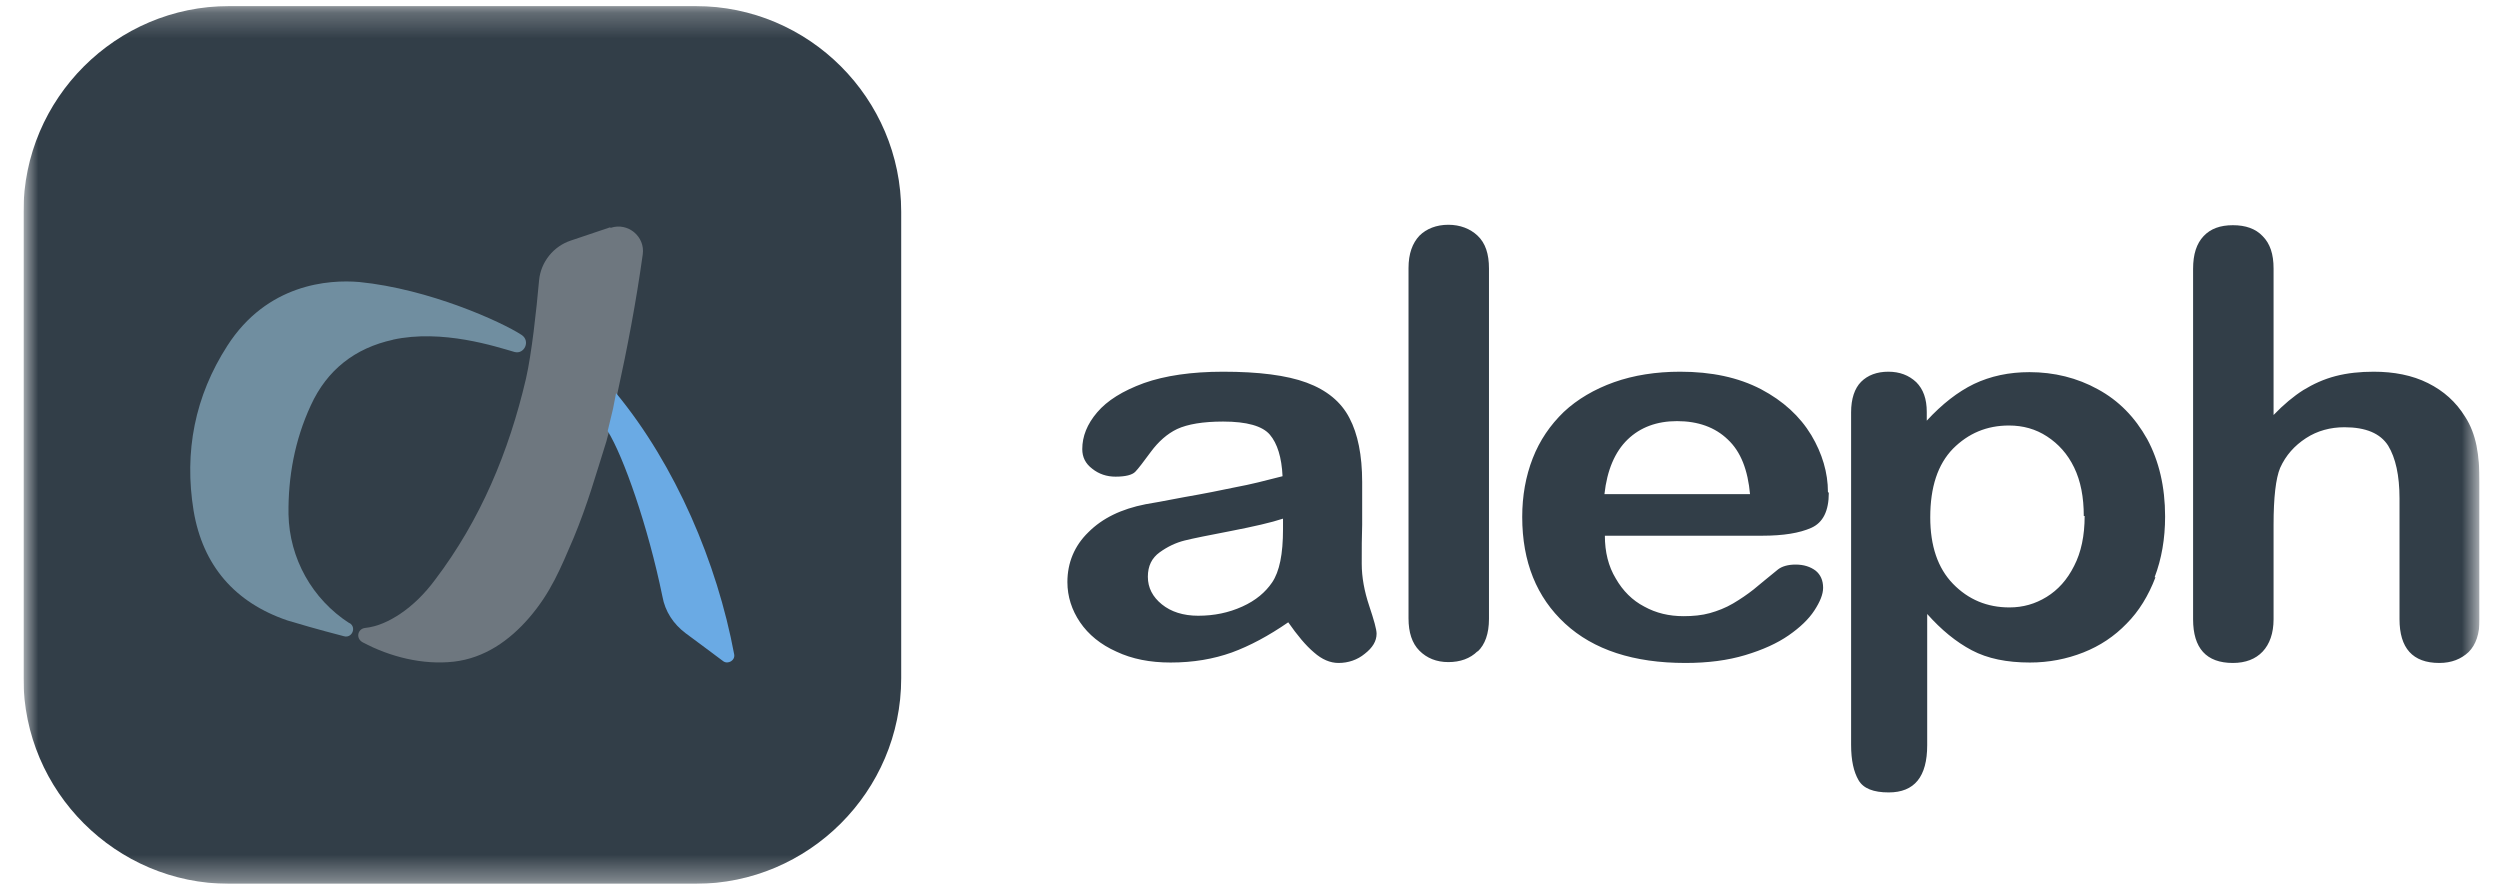<svg width="98" height="35" viewBox="0 0 98 35" fill="none" xmlns="http://www.w3.org/2000/svg">
<g clip-path="url(#clip0_864_6398)">
<mask id="mask0_864_6398" style="mask-type:luminance" maskUnits="userSpaceOnUse" x="0" y="0" width="98" height="35">
<path d="M97.198 0.238H0.92V34.645H97.198V0.238Z" fill="white"/>
</mask>
<g mask="url(#mask0_864_6398)">
<path d="M97.199 24.274V18.908C97.199 18.377 97.164 17.897 97.079 17.468C96.993 17.057 96.856 16.68 96.633 16.337C96.273 15.754 95.793 15.325 95.176 15.017C94.558 14.708 93.838 14.571 93.05 14.571C92.518 14.571 92.021 14.622 91.558 14.742C91.095 14.862 90.684 15.051 90.29 15.291C89.912 15.531 89.518 15.857 89.124 16.268V10.525C89.124 9.959 88.987 9.548 88.695 9.256C88.421 8.965 88.027 8.828 87.53 8.828C87.032 8.828 86.655 8.965 86.381 9.256C86.107 9.548 85.969 9.959 85.969 10.542V24.274C85.969 25.406 86.484 25.988 87.53 25.988C88.027 25.988 88.421 25.834 88.695 25.543C88.97 25.251 89.124 24.823 89.124 24.274V20.571C89.124 19.508 89.21 18.754 89.381 18.342C89.604 17.845 89.947 17.468 90.392 17.177C90.838 16.885 91.353 16.748 91.901 16.748C92.741 16.748 93.307 16.988 93.615 17.468C93.907 17.948 94.061 18.634 94.061 19.543V24.274C94.061 25.406 94.576 25.988 95.621 25.988C96.101 25.988 96.478 25.834 96.77 25.56C97.061 25.268 97.199 24.84 97.199 24.291M84.461 22.628C84.735 21.908 84.872 21.12 84.872 20.245C84.872 19.08 84.632 18.068 84.169 17.211C83.689 16.354 83.055 15.702 82.232 15.257C81.426 14.811 80.518 14.588 79.558 14.588C78.752 14.588 78.032 14.742 77.38 15.051C76.746 15.359 76.129 15.839 75.529 16.491V16.148C75.529 15.634 75.392 15.257 75.118 14.982C74.826 14.708 74.466 14.571 74.02 14.571C73.575 14.571 73.215 14.708 72.957 14.965C72.7 15.222 72.563 15.634 72.563 16.165V29.194C72.563 29.811 72.666 30.257 72.855 30.583C73.043 30.909 73.438 31.063 74.037 31.063C75.049 31.063 75.546 30.446 75.546 29.212V24.068C76.095 24.686 76.678 25.166 77.295 25.491C77.912 25.817 78.666 25.971 79.575 25.971C80.312 25.971 81.015 25.834 81.666 25.577C82.318 25.32 82.884 24.943 83.364 24.445C83.844 23.965 84.221 23.348 84.495 22.628M81.718 20.228C81.718 21 81.581 21.651 81.306 22.183C81.032 22.731 80.672 23.125 80.226 23.4C79.781 23.674 79.301 23.811 78.769 23.811C77.895 23.811 77.158 23.503 76.558 22.886C75.958 22.268 75.666 21.394 75.666 20.28C75.666 19.097 75.958 18.205 76.558 17.588C77.158 16.988 77.878 16.68 78.752 16.68C79.301 16.68 79.798 16.817 80.243 17.108C80.689 17.399 81.049 17.794 81.306 18.325C81.564 18.857 81.684 19.491 81.684 20.228M71.655 19.285C71.655 18.531 71.432 17.777 71.003 17.057C70.557 16.32 69.906 15.719 69.032 15.257C68.14 14.794 67.094 14.571 65.86 14.571C64.917 14.571 64.043 14.708 63.271 14.982C62.5 15.257 61.831 15.651 61.3 16.148C60.768 16.662 60.357 17.262 60.083 17.965C59.808 18.668 59.671 19.44 59.671 20.262C59.671 22.028 60.237 23.417 61.351 24.445C62.466 25.474 64.043 25.988 66.066 25.988C66.957 25.988 67.729 25.886 68.414 25.68C69.1 25.474 69.666 25.217 70.112 24.908C70.557 24.6 70.9 24.274 71.123 23.931C71.346 23.588 71.466 23.297 71.466 23.04C71.466 22.748 71.363 22.525 71.174 22.371C70.969 22.217 70.712 22.131 70.386 22.131C70.094 22.131 69.855 22.2 69.7 22.32C69.306 22.645 68.98 22.903 68.74 23.108C68.5 23.297 68.226 23.485 67.934 23.657C67.643 23.828 67.334 23.948 67.026 24.034C66.717 24.12 66.374 24.154 65.997 24.154C65.431 24.154 64.917 24.034 64.454 23.777C63.991 23.537 63.614 23.16 63.34 22.68C63.048 22.2 62.911 21.634 62.911 21H69.083C69.906 21 70.54 20.897 71.003 20.691C71.466 20.485 71.689 20.023 71.689 19.32M68.603 19.371H62.894C62.997 18.428 63.306 17.708 63.803 17.228C64.3 16.748 64.951 16.508 65.74 16.508C66.563 16.508 67.231 16.748 67.729 17.228C68.243 17.708 68.517 18.428 68.603 19.388M57.922 25.543C58.214 25.268 58.368 24.84 58.368 24.257V10.525C58.368 9.959 58.231 9.531 57.922 9.239C57.631 8.965 57.237 8.811 56.774 8.811C56.311 8.811 55.917 8.965 55.642 9.239C55.368 9.531 55.214 9.942 55.214 10.508V24.24C55.214 24.788 55.351 25.217 55.642 25.508C55.934 25.8 56.311 25.954 56.774 25.954C57.237 25.954 57.631 25.817 57.922 25.526M53.962 24.84C53.962 24.668 53.859 24.308 53.671 23.743C53.482 23.177 53.38 22.628 53.38 22.097C53.38 21.531 53.38 21.034 53.397 20.571C53.397 20.108 53.397 19.56 53.397 18.891C53.397 17.845 53.225 17.005 52.899 16.388C52.574 15.754 52.008 15.291 51.219 14.999C50.431 14.708 49.334 14.571 47.945 14.571C46.711 14.571 45.665 14.725 44.842 15.017C44.002 15.325 43.402 15.702 43.008 16.165C42.613 16.628 42.425 17.108 42.425 17.605C42.425 17.914 42.545 18.171 42.819 18.377C43.076 18.582 43.385 18.685 43.728 18.685C44.122 18.685 44.379 18.617 44.499 18.497C44.619 18.377 44.825 18.102 45.116 17.708C45.408 17.314 45.751 17.005 46.145 16.817C46.556 16.628 47.156 16.525 47.945 16.525C48.871 16.525 49.488 16.697 49.779 17.04C50.071 17.382 50.242 17.931 50.276 18.668C49.608 18.84 49.008 18.994 48.442 19.097C47.876 19.217 47.191 19.354 46.402 19.491C45.613 19.645 45.116 19.731 44.91 19.765C43.95 19.954 43.213 20.314 42.665 20.863C42.116 21.394 41.842 22.063 41.842 22.817C41.842 23.383 42.013 23.914 42.339 24.394C42.665 24.874 43.145 25.268 43.762 25.543C44.379 25.834 45.082 25.971 45.888 25.971C46.779 25.971 47.568 25.834 48.288 25.577C48.991 25.32 49.728 24.926 50.499 24.394C50.859 24.908 51.185 25.303 51.511 25.577C51.819 25.851 52.145 25.988 52.471 25.988C52.848 25.988 53.208 25.869 53.499 25.628C53.808 25.388 53.962 25.131 53.962 24.84ZM50.294 20.742C50.294 21.72 50.157 22.405 49.865 22.834C49.608 23.211 49.231 23.537 48.699 23.777C48.168 24.017 47.602 24.137 46.968 24.137C46.385 24.137 45.905 23.983 45.545 23.691C45.185 23.4 44.996 23.04 44.996 22.611C44.996 22.183 45.151 21.874 45.459 21.651C45.768 21.428 46.093 21.274 46.436 21.188C46.779 21.102 47.379 20.983 48.271 20.811C49.145 20.64 49.831 20.485 50.294 20.331V20.725V20.742Z" fill="#323E48"/>
<path d="M27.27 34.645H8.977C4.554 34.645 0.92 31.028 0.92 26.588V8.296C0.92 3.856 4.554 0.238 8.977 0.238H27.27C31.71 0.238 35.327 3.856 35.327 8.296V26.588C35.327 31.028 31.693 34.645 27.27 34.645Z" fill="#323E48"/>
<path d="M23.91 8.913C23.395 9.084 22.881 9.256 22.384 9.427C21.698 9.65 21.201 10.267 21.132 10.987C21.029 12.153 20.841 13.867 20.618 14.845C19.949 17.708 18.835 20.382 17.052 22.731C16.658 23.262 16.195 23.725 15.681 24.068C15.269 24.342 14.806 24.565 14.309 24.616C14.018 24.651 13.932 25.028 14.223 25.182C15.286 25.748 16.572 26.074 17.789 25.937C18.989 25.799 19.966 25.114 20.738 24.222C21.595 23.228 21.972 22.285 22.487 21.085C23.035 19.765 23.344 18.651 23.772 17.296L23.875 16.902L24.081 16.045C24.132 15.839 24.167 15.633 24.201 15.428C24.595 13.627 24.938 11.827 25.195 9.976C25.298 9.273 24.612 8.707 23.944 8.93" fill="#6E777F"/>
<path d="M23.824 16.884L24.03 16.027C24.064 15.822 24.116 15.616 24.15 15.41C26.482 18.239 28.11 22.062 28.779 25.645C28.83 25.885 28.539 26.056 28.35 25.919C27.853 25.542 27.356 25.182 26.876 24.822C26.396 24.462 26.07 23.965 25.967 23.382C25.401 20.622 24.441 17.896 23.824 16.902" fill="#6AAAE4"/>
<path d="M15.406 13.318C13.915 13.644 12.818 14.501 12.184 15.89C11.549 17.261 11.292 18.701 11.309 20.158C11.344 21.89 12.235 23.484 13.692 24.427C13.692 24.427 13.692 24.427 13.709 24.427C13.984 24.599 13.795 25.027 13.486 24.941C12.492 24.684 11.549 24.41 11.275 24.324C9.2 23.621 7.949 22.164 7.589 20.021C7.212 17.707 7.64 15.53 8.909 13.558C10.469 11.124 12.886 10.952 14.086 11.055C16.829 11.329 19.658 12.615 20.447 13.129C20.807 13.369 20.55 13.901 20.172 13.798C19.452 13.592 17.344 12.889 15.389 13.318" fill="#708EA0"/>
</g>
</g>
<defs>
<clipPath id="clip0_864_6398">
<rect width="96.279" height="34.407" fill="white" transform="translate(0.92 0.238)"/>
</clipPath>
</defs>
</svg>
